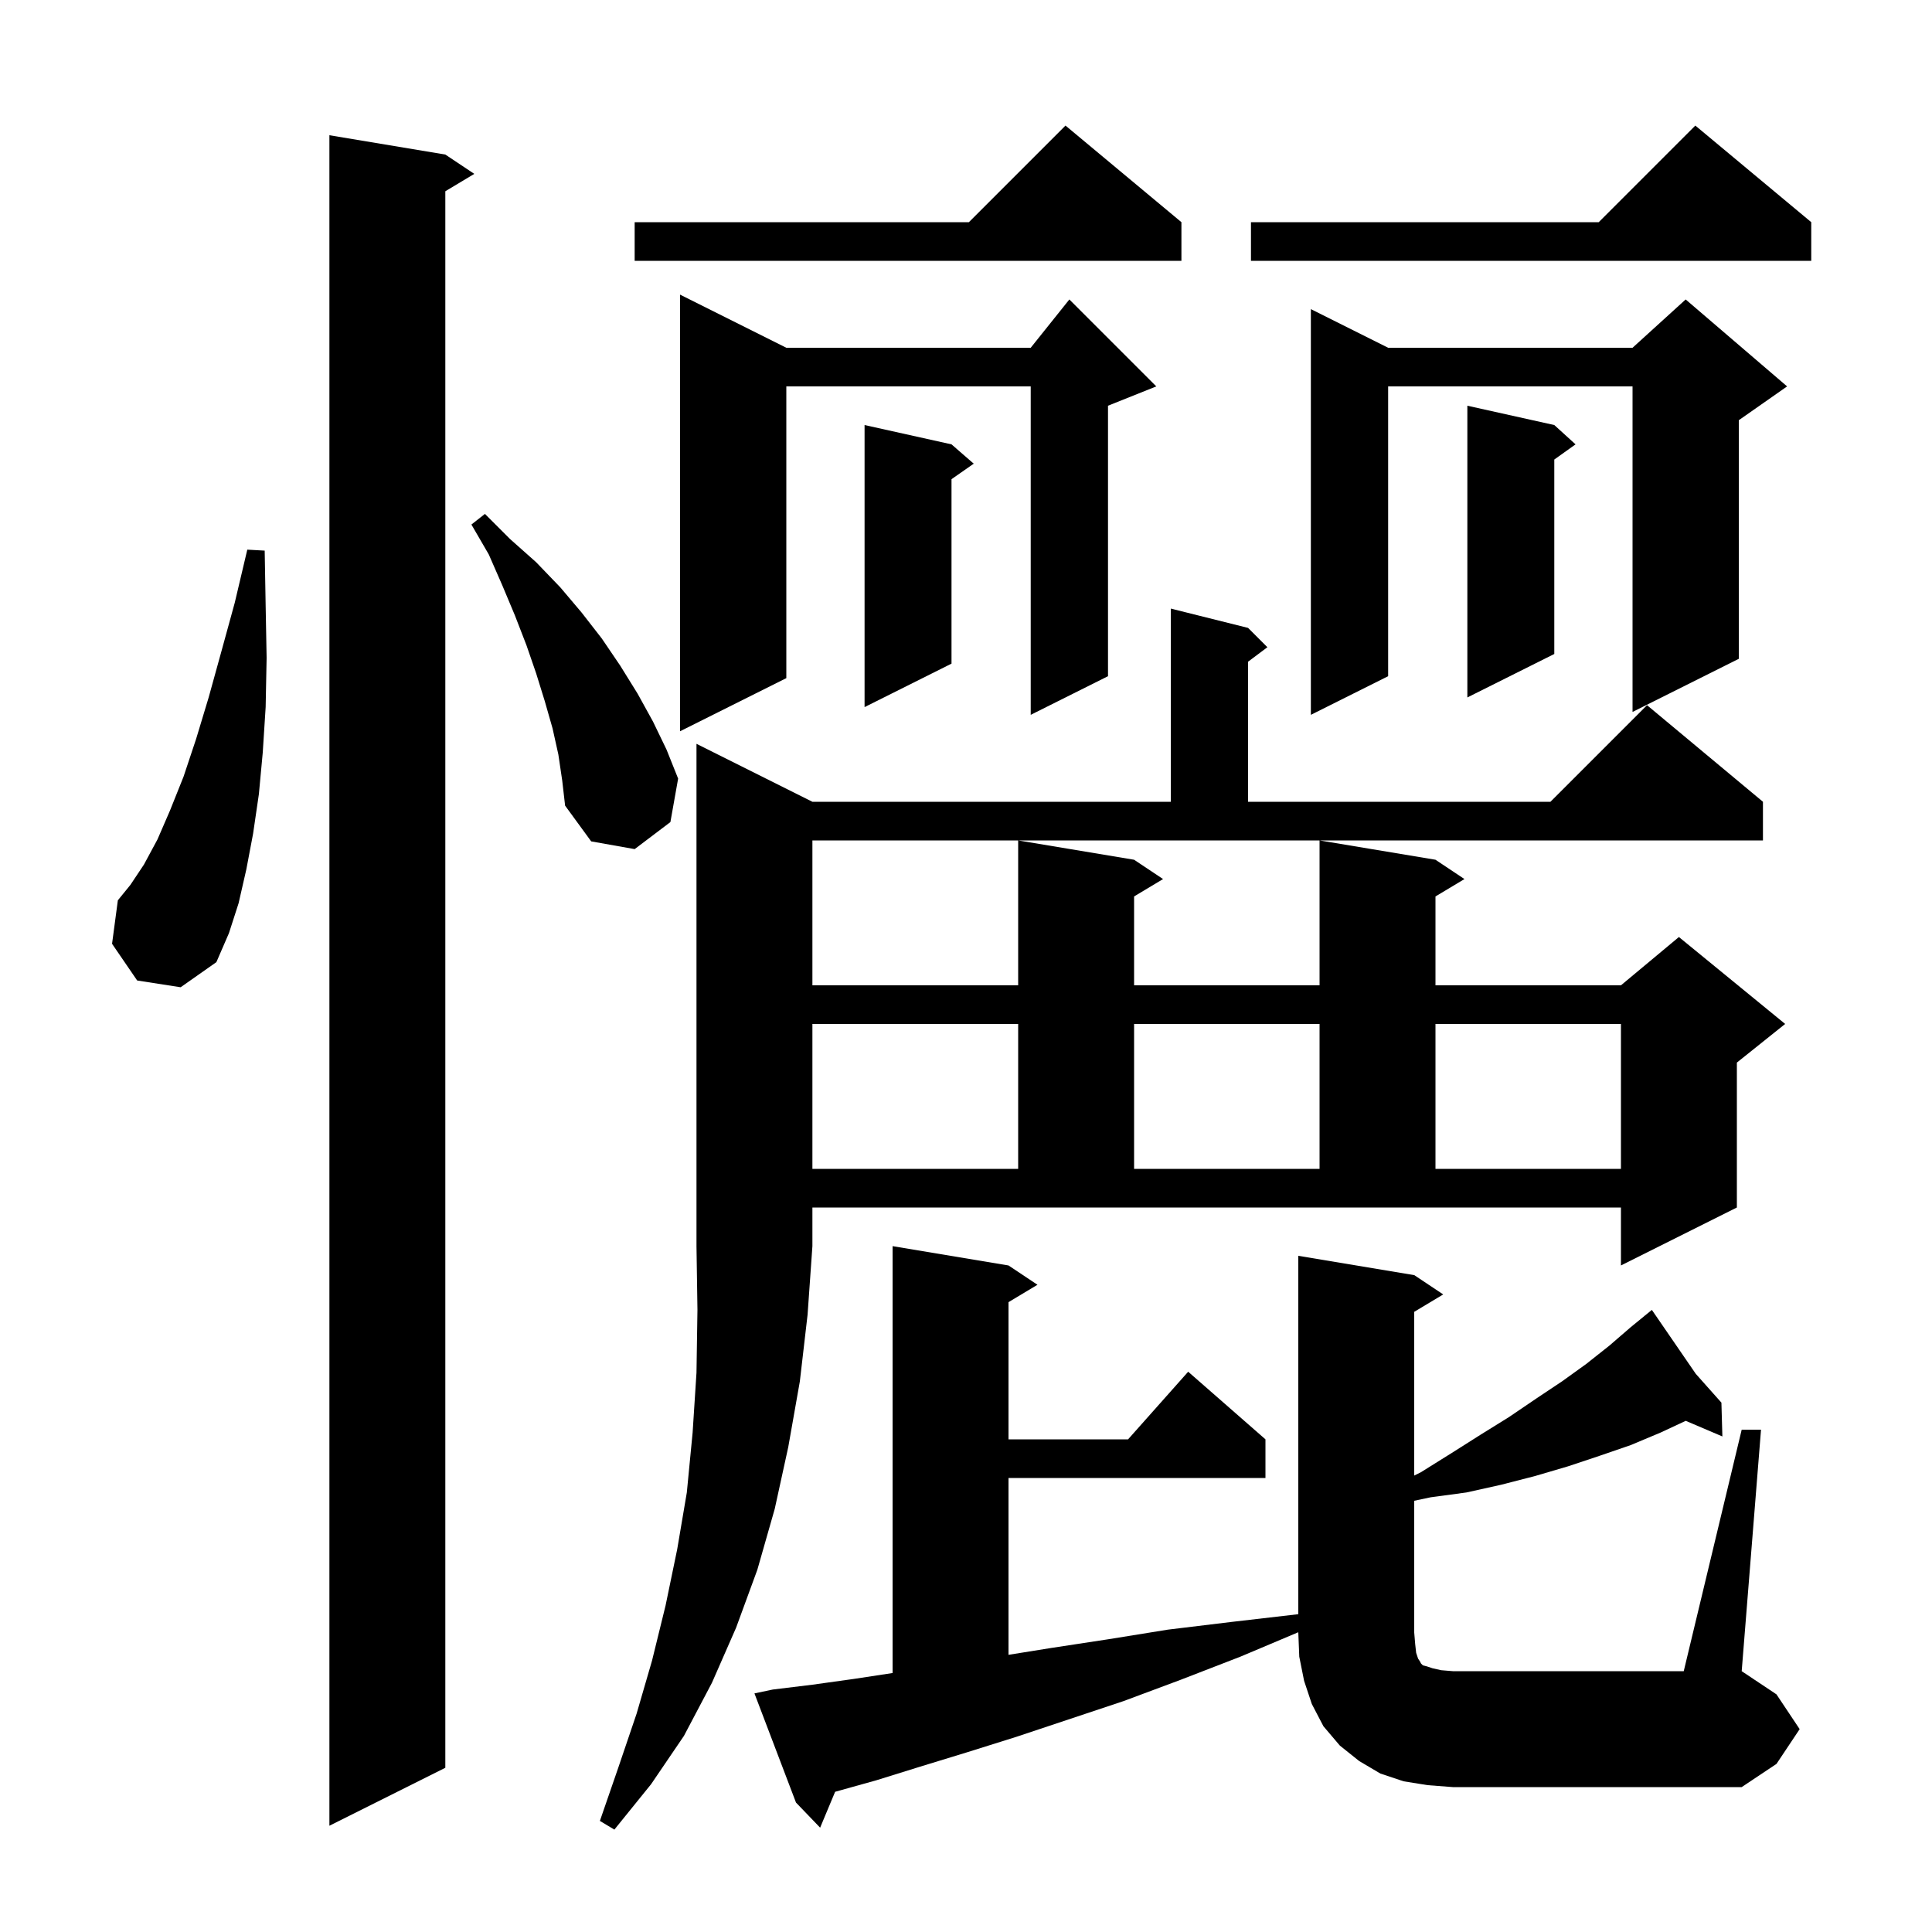 <svg xmlns="http://www.w3.org/2000/svg" xmlns:xlink="http://www.w3.org/1999/xlink" version="1.1" baseProfile="full" viewBox="0 0 200 200" width="200" height="200">
<g fill="black">
<path d="M 84.1 83.0 L 121.2 83.0 L 121.2 63.0 L 129.2 65.0 L 131.2 67.0 L 129.2 68.5 L 129.2 83.0 L 160.5 83.0 L 170.5 73.0 L 182.5 83.0 L 182.5 87.0 L 84.1 87.0 L 84.1 102.0 L 105.4 102.0 L 105.4 87.0 L 117.4 89.0 L 120.4 91.0 L 117.4 92.8 L 117.4 102.0 L 136.6 102.0 L 136.6 87.0 L 148.6 89.0 L 151.6 91.0 L 148.6 92.8 L 148.6 102.0 L 167.8 102.0 L 173.8 97.0 L 184.8 106.0 L 179.8 110.0 L 179.8 125.0 L 167.8 131.0 L 167.8 125.0 L 84.1 125.0 L 84.1 129.0 L 83.6 136.1 L 82.8 143.0 L 81.6 149.8 L 80.2 156.2 L 78.4 162.5 L 76.2 168.5 L 73.7 174.2 L 70.8 179.7 L 67.4 184.7 L 63.6 189.4 L 62.1 188.5 L 64.0 183.0 L 65.9 177.4 L 67.5 171.9 L 68.9 166.2 L 70.1 160.4 L 71.1 154.5 L 71.7 148.3 L 72.1 142.1 L 72.2 135.6 L 72.1 129.0 L 72.1 77.0 Z M 46.1 16.0 L 49.1 18.0 L 46.1 19.8 L 46.1 183.0 L 34.1 189.0 L 34.1 14.0 Z M 180.3 148.0 L 182.3 148.0 L 180.3 173.0 L 183.9 175.4 L 186.3 179.0 L 183.9 182.6 L 180.3 185.0 L 150.4 185.0 L 147.8 184.8 L 145.3 184.4 L 142.9 183.6 L 140.7 182.3 L 138.7 180.7 L 137.0 178.7 L 135.8 176.4 L 135.0 174.0 L 134.5 171.5 L 134.4 169.0 L 134.4 168.969 L 128.4 171.5 L 122.2 173.9 L 116.3 176.1 L 105.2 179.8 L 100.1 181.4 L 95.2 182.9 L 90.7 184.3 L 86.452 185.485 L 84.9 189.2 L 82.4 186.6 L 78.1 175.3 L 80.0 174.9 L 84.1 174.4 L 88.4 173.8 L 92.4 173.191 L 92.4 129.0 L 104.4 131.0 L 107.4 133.0 L 104.4 134.8 L 104.4 149.0 L 116.778 149.0 L 123.0 142.0 L 131.0 149.0 L 131.0 153.0 L 104.4 153.0 L 104.4 171.307 L 108.8 170.6 L 114.7 169.7 L 120.9 168.7 L 127.5 167.9 L 134.4 167.1 L 134.4 130.0 L 146.4 132.0 L 149.4 134.0 L 146.4 135.8 L 146.4 152.75 L 147.1 152.4 L 150.3 150.4 L 153.3 148.5 L 156.2 146.7 L 159.0 144.8 L 161.7 143.0 L 164.2 141.2 L 166.6 139.3 L 168.8 137.4 L 170.216 136.242 L 170.1 136.1 L 170.222 136.237 L 171.0 135.6 L 175.546 142.218 L 178.2 145.2 L 178.3 148.7 L 174.506 147.084 L 171.9 148.3 L 168.8 149.6 L 165.6 150.7 L 162.3 151.8 L 158.9 152.8 L 155.4 153.7 L 151.8 154.5 L 148.1 155.0 L 146.4 155.358 L 146.4 169.0 L 146.5 170.2 L 146.6 171.1 L 146.8 171.7 L 147.0 172.0 L 147.1 172.2 L 147.3 172.4 L 147.7 172.5 L 148.3 172.7 L 149.2 172.9 L 150.4 173.0 L 174.3 173.0 Z M 84.1 106.0 L 84.1 121.0 L 105.4 121.0 L 105.4 106.0 Z M 117.4 106.0 L 117.4 121.0 L 136.6 121.0 L 136.6 106.0 Z M 148.6 106.0 L 148.6 121.0 L 167.8 121.0 L 167.8 106.0 Z M 14.2 101.5 L 11.6 97.7 L 12.2 93.2 L 13.5 91.6 L 14.9 89.5 L 16.3 86.9 L 17.6 83.9 L 19.0 80.4 L 20.3 76.5 L 21.6 72.2 L 22.9 67.5 L 24.3 62.4 L 25.6 56.9 L 27.4 57.0 L 27.5 62.7 L 27.6 68.1 L 27.5 73.2 L 27.2 77.9 L 26.8 82.2 L 26.2 86.3 L 25.5 90.0 L 24.7 93.5 L 23.7 96.6 L 22.4 99.6 L 18.7 102.2 Z M 57.8 78.1 L 57.2 75.4 L 56.4 72.6 L 55.5 69.7 L 54.5 66.8 L 53.3 63.7 L 52.0 60.6 L 50.6 57.4 L 48.8 54.3 L 50.2 53.2 L 52.8 55.8 L 55.5 58.2 L 58.0 60.8 L 60.2 63.4 L 62.3 66.1 L 64.2 68.9 L 66.0 71.8 L 67.6 74.7 L 69.0 77.6 L 70.2 80.6 L 69.4 85.1 L 65.7 87.9 L 61.2 87.1 L 58.5 83.4 L 58.2 80.8 Z M 81.4 36.0 L 106.7 36.0 L 110.7 31.0 L 119.7 40.0 L 114.7 42.0 L 114.7 70.0 L 106.7 74.0 L 106.7 40.0 L 81.4 40.0 L 81.4 70.2 L 70.4 75.7 L 70.4 30.5 Z M 185.0 40.0 L 180.0 43.5 L 180.0 68.2 L 169.0 73.7 L 169.0 40.0 L 143.7 40.0 L 143.7 70.0 L 135.7 74.0 L 135.7 32.0 L 143.7 36.0 L 169.0 36.0 L 174.5 31.0 Z M 98.5 46.0 L 100.8 48.0 L 98.5 49.605 L 98.5 68.7 L 89.5 73.2 L 89.5 44.0 Z M 160.9 44.0 L 163.1 46.0 L 160.9 47.571 L 160.9 67.7 L 151.9 72.2 L 151.9 42.0 Z M 122.3 23.0 L 122.3 27.0 L 65.7 27.0 L 65.7 23.0 L 100.3 23.0 L 110.3 13.0 Z M 187.5 23.0 L 187.5 27.0 L 129.5 27.0 L 129.5 23.0 L 165.5 23.0 L 175.5 13.0 Z " />
</g>
</svg>
